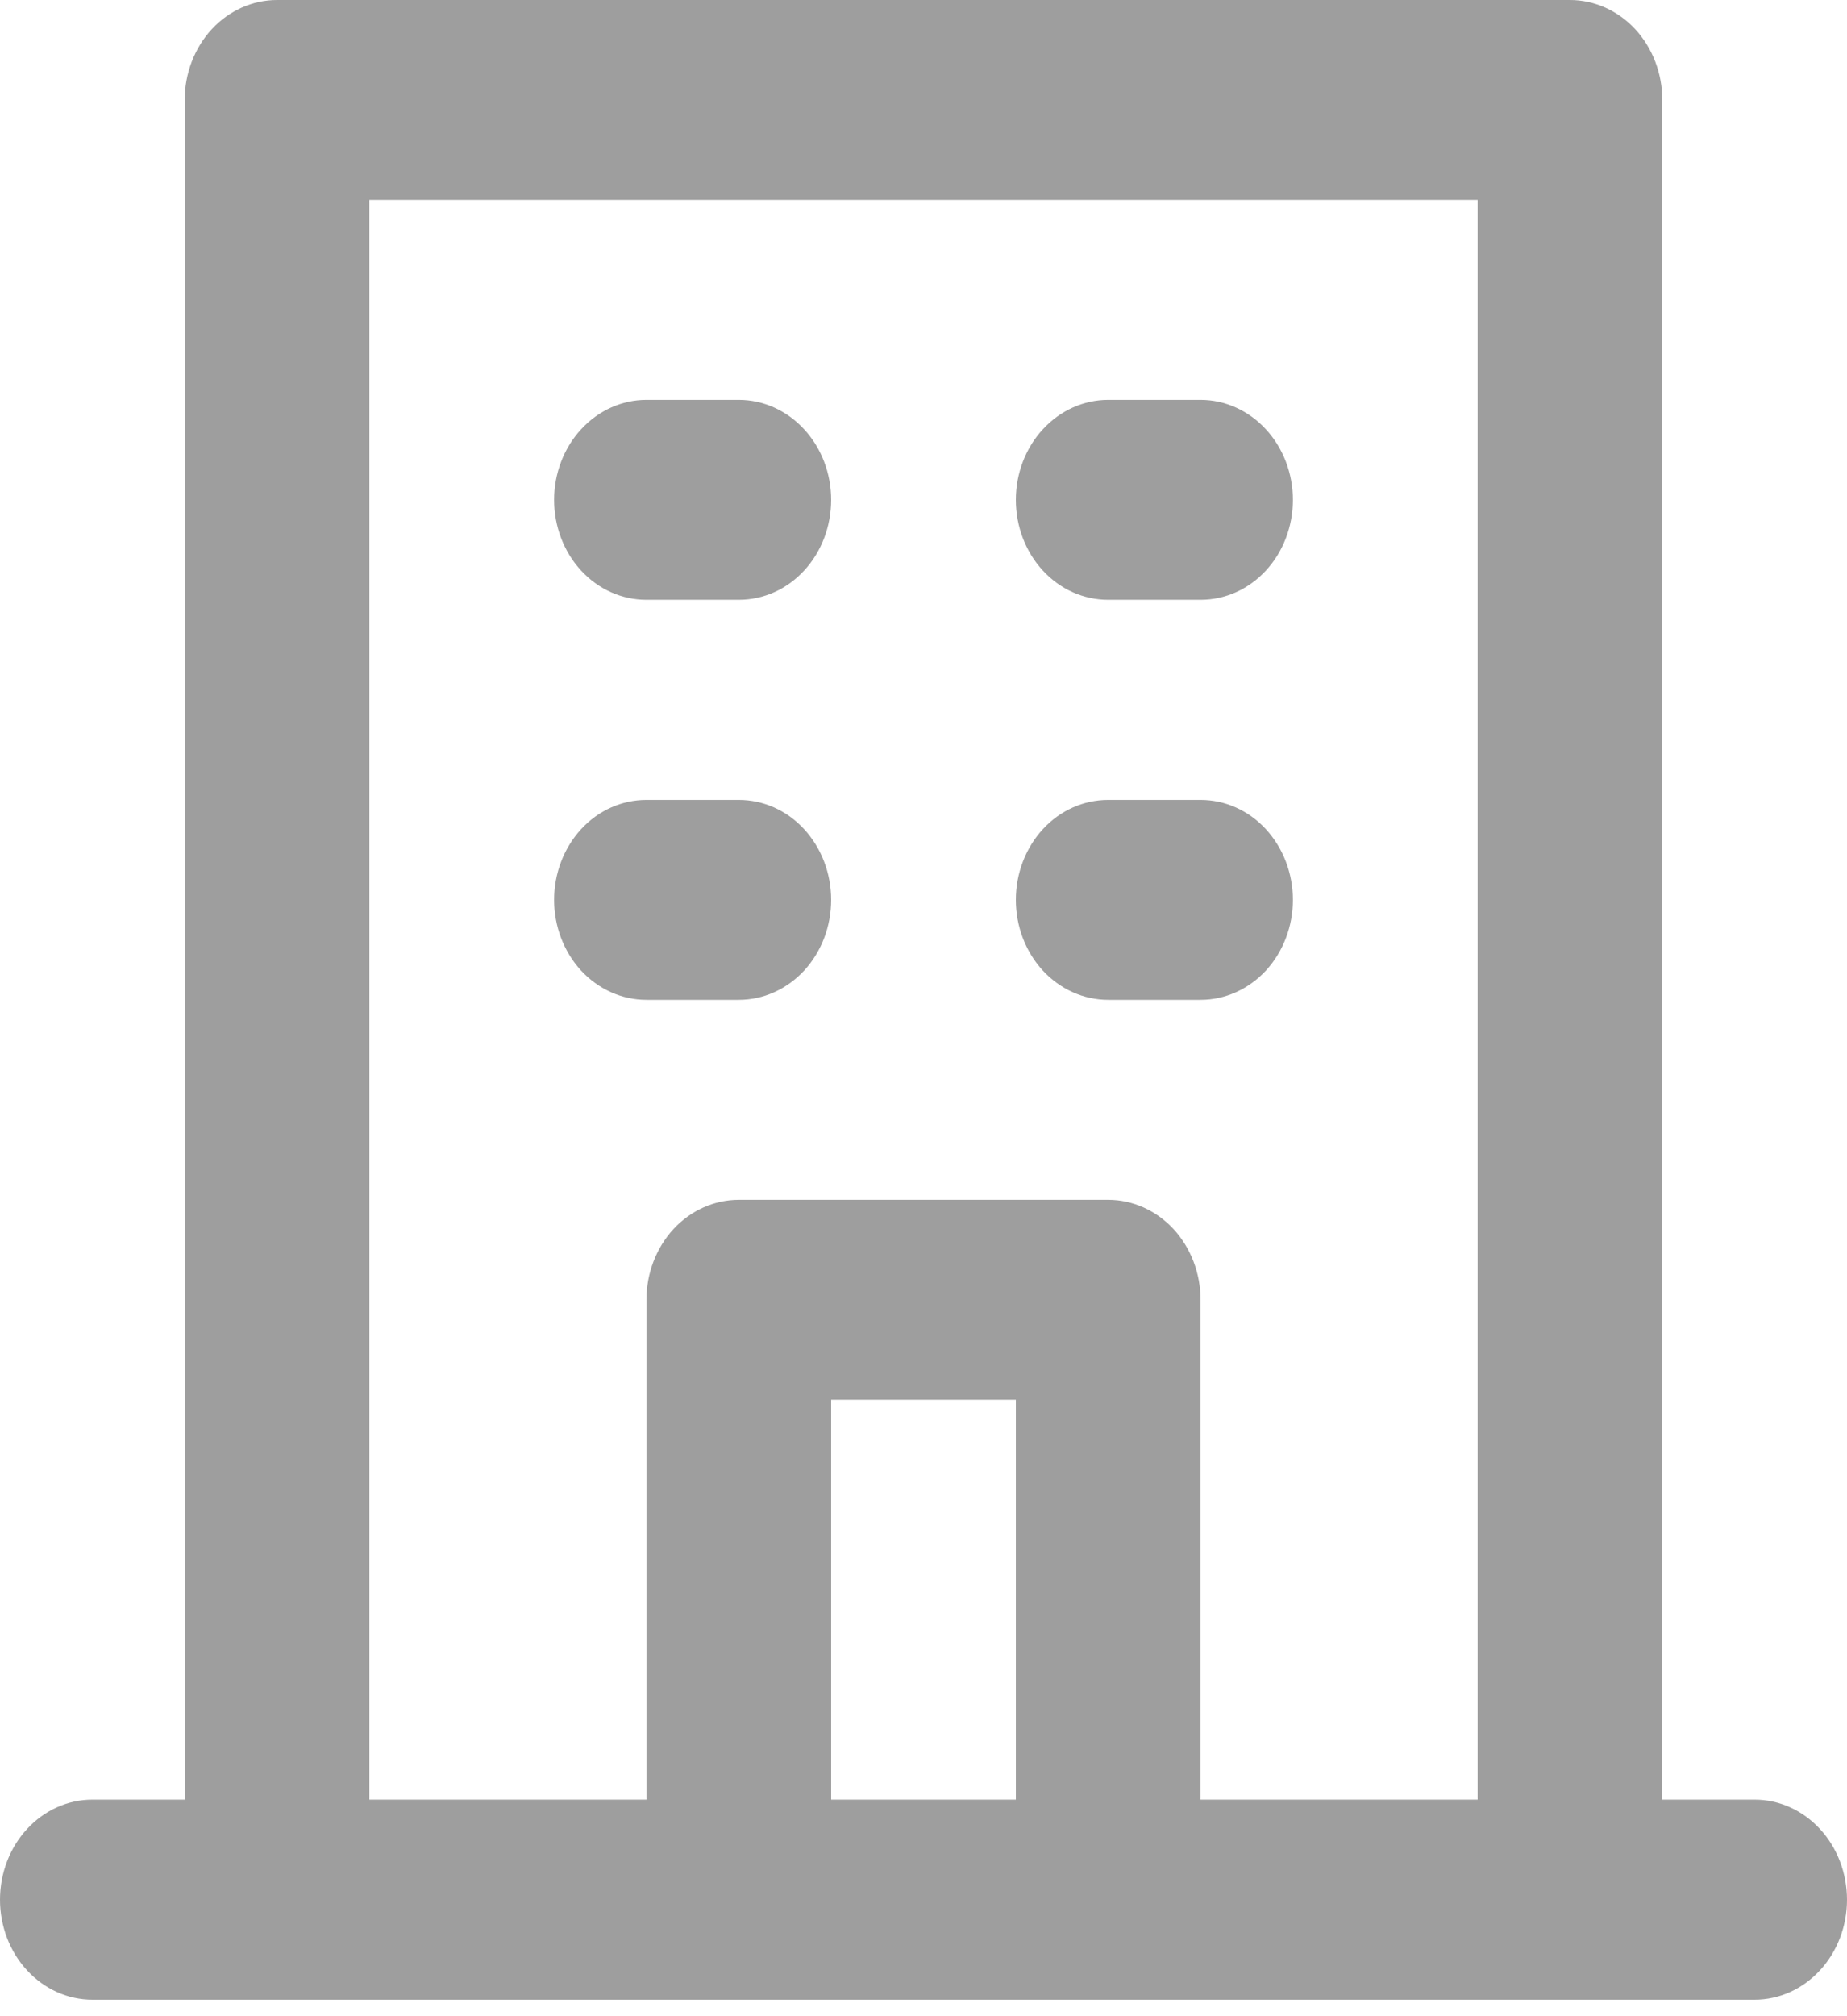 <svg width="11" height="12" viewBox="0 0 11 12" fill="none" xmlns="http://www.w3.org/2000/svg">
<path d="M6.6 3.57H7.15C7.296 3.57 7.436 3.508 7.539 3.396C7.642 3.285 7.7 3.133 7.7 2.975C7.7 2.818 7.642 2.666 7.539 2.555C7.436 2.443 7.296 2.38 7.15 2.38H6.6C6.454 2.38 6.314 2.443 6.211 2.555C6.108 2.666 6.05 2.818 6.05 2.975C6.05 3.133 6.108 3.285 6.211 3.396C6.314 3.508 6.454 3.57 6.6 3.57ZM6.6 5.951H7.15C7.296 5.951 7.436 5.888 7.539 5.777C7.642 5.665 7.7 5.514 7.7 5.356C7.7 5.198 7.642 5.047 7.539 4.935C7.436 4.823 7.296 4.761 7.15 4.761H6.6C6.454 4.761 6.314 4.823 6.211 4.935C6.108 5.047 6.05 5.198 6.05 5.356C6.05 5.514 6.108 5.665 6.211 5.777C6.314 5.888 6.454 5.951 6.6 5.951ZM3.85 3.57H4.4C4.546 3.57 4.686 3.508 4.789 3.396C4.892 3.285 4.95 3.133 4.95 2.975C4.95 2.818 4.892 2.666 4.789 2.555C4.686 2.443 4.546 2.38 4.4 2.38H3.85C3.704 2.38 3.564 2.443 3.461 2.555C3.358 2.666 3.3 2.818 3.3 2.975C3.3 3.133 3.358 3.285 3.461 3.396C3.564 3.508 3.704 3.57 3.85 3.57ZM3.85 5.951H4.4C4.546 5.951 4.686 5.888 4.789 5.777C4.892 5.665 4.95 5.514 4.95 5.356C4.95 5.198 4.892 5.047 4.789 4.935C4.686 4.823 4.546 4.761 4.4 4.761H3.85C3.704 4.761 3.564 4.823 3.461 4.935C3.358 5.047 3.3 5.198 3.3 5.356C3.3 5.514 3.358 5.665 3.461 5.777C3.564 5.888 3.704 5.951 3.85 5.951ZM10.45 10.711H9.9V0.595C9.9 0.437 9.842 0.286 9.739 0.174C9.636 0.063 9.496 0 9.35 0H1.65C1.504 0 1.364 0.063 1.261 0.174C1.158 0.286 1.1 0.437 1.1 0.595V10.711H0.55C0.404 10.711 0.264 10.774 0.161 10.886C0.058 10.997 0 11.149 0 11.307C0 11.464 0.058 11.616 0.161 11.727C0.264 11.839 0.404 11.902 0.55 11.902H10.45C10.596 11.902 10.736 11.839 10.839 11.727C10.942 11.616 11 11.464 11 11.307C11 11.149 10.942 10.997 10.839 10.886C10.736 10.774 10.596 10.711 10.45 10.711ZM6.05 10.711H4.95V8.331H6.05V10.711ZM8.8 10.711H7.15V7.736C7.15 7.578 7.092 7.427 6.989 7.315C6.886 7.204 6.746 7.141 6.6 7.141H4.4C4.254 7.141 4.114 7.204 4.011 7.315C3.908 7.427 3.85 7.578 3.85 7.736V10.711H2.2V1.19H8.8V10.711Z" fill="black" fill-opacity="0.38"/>
</svg>
